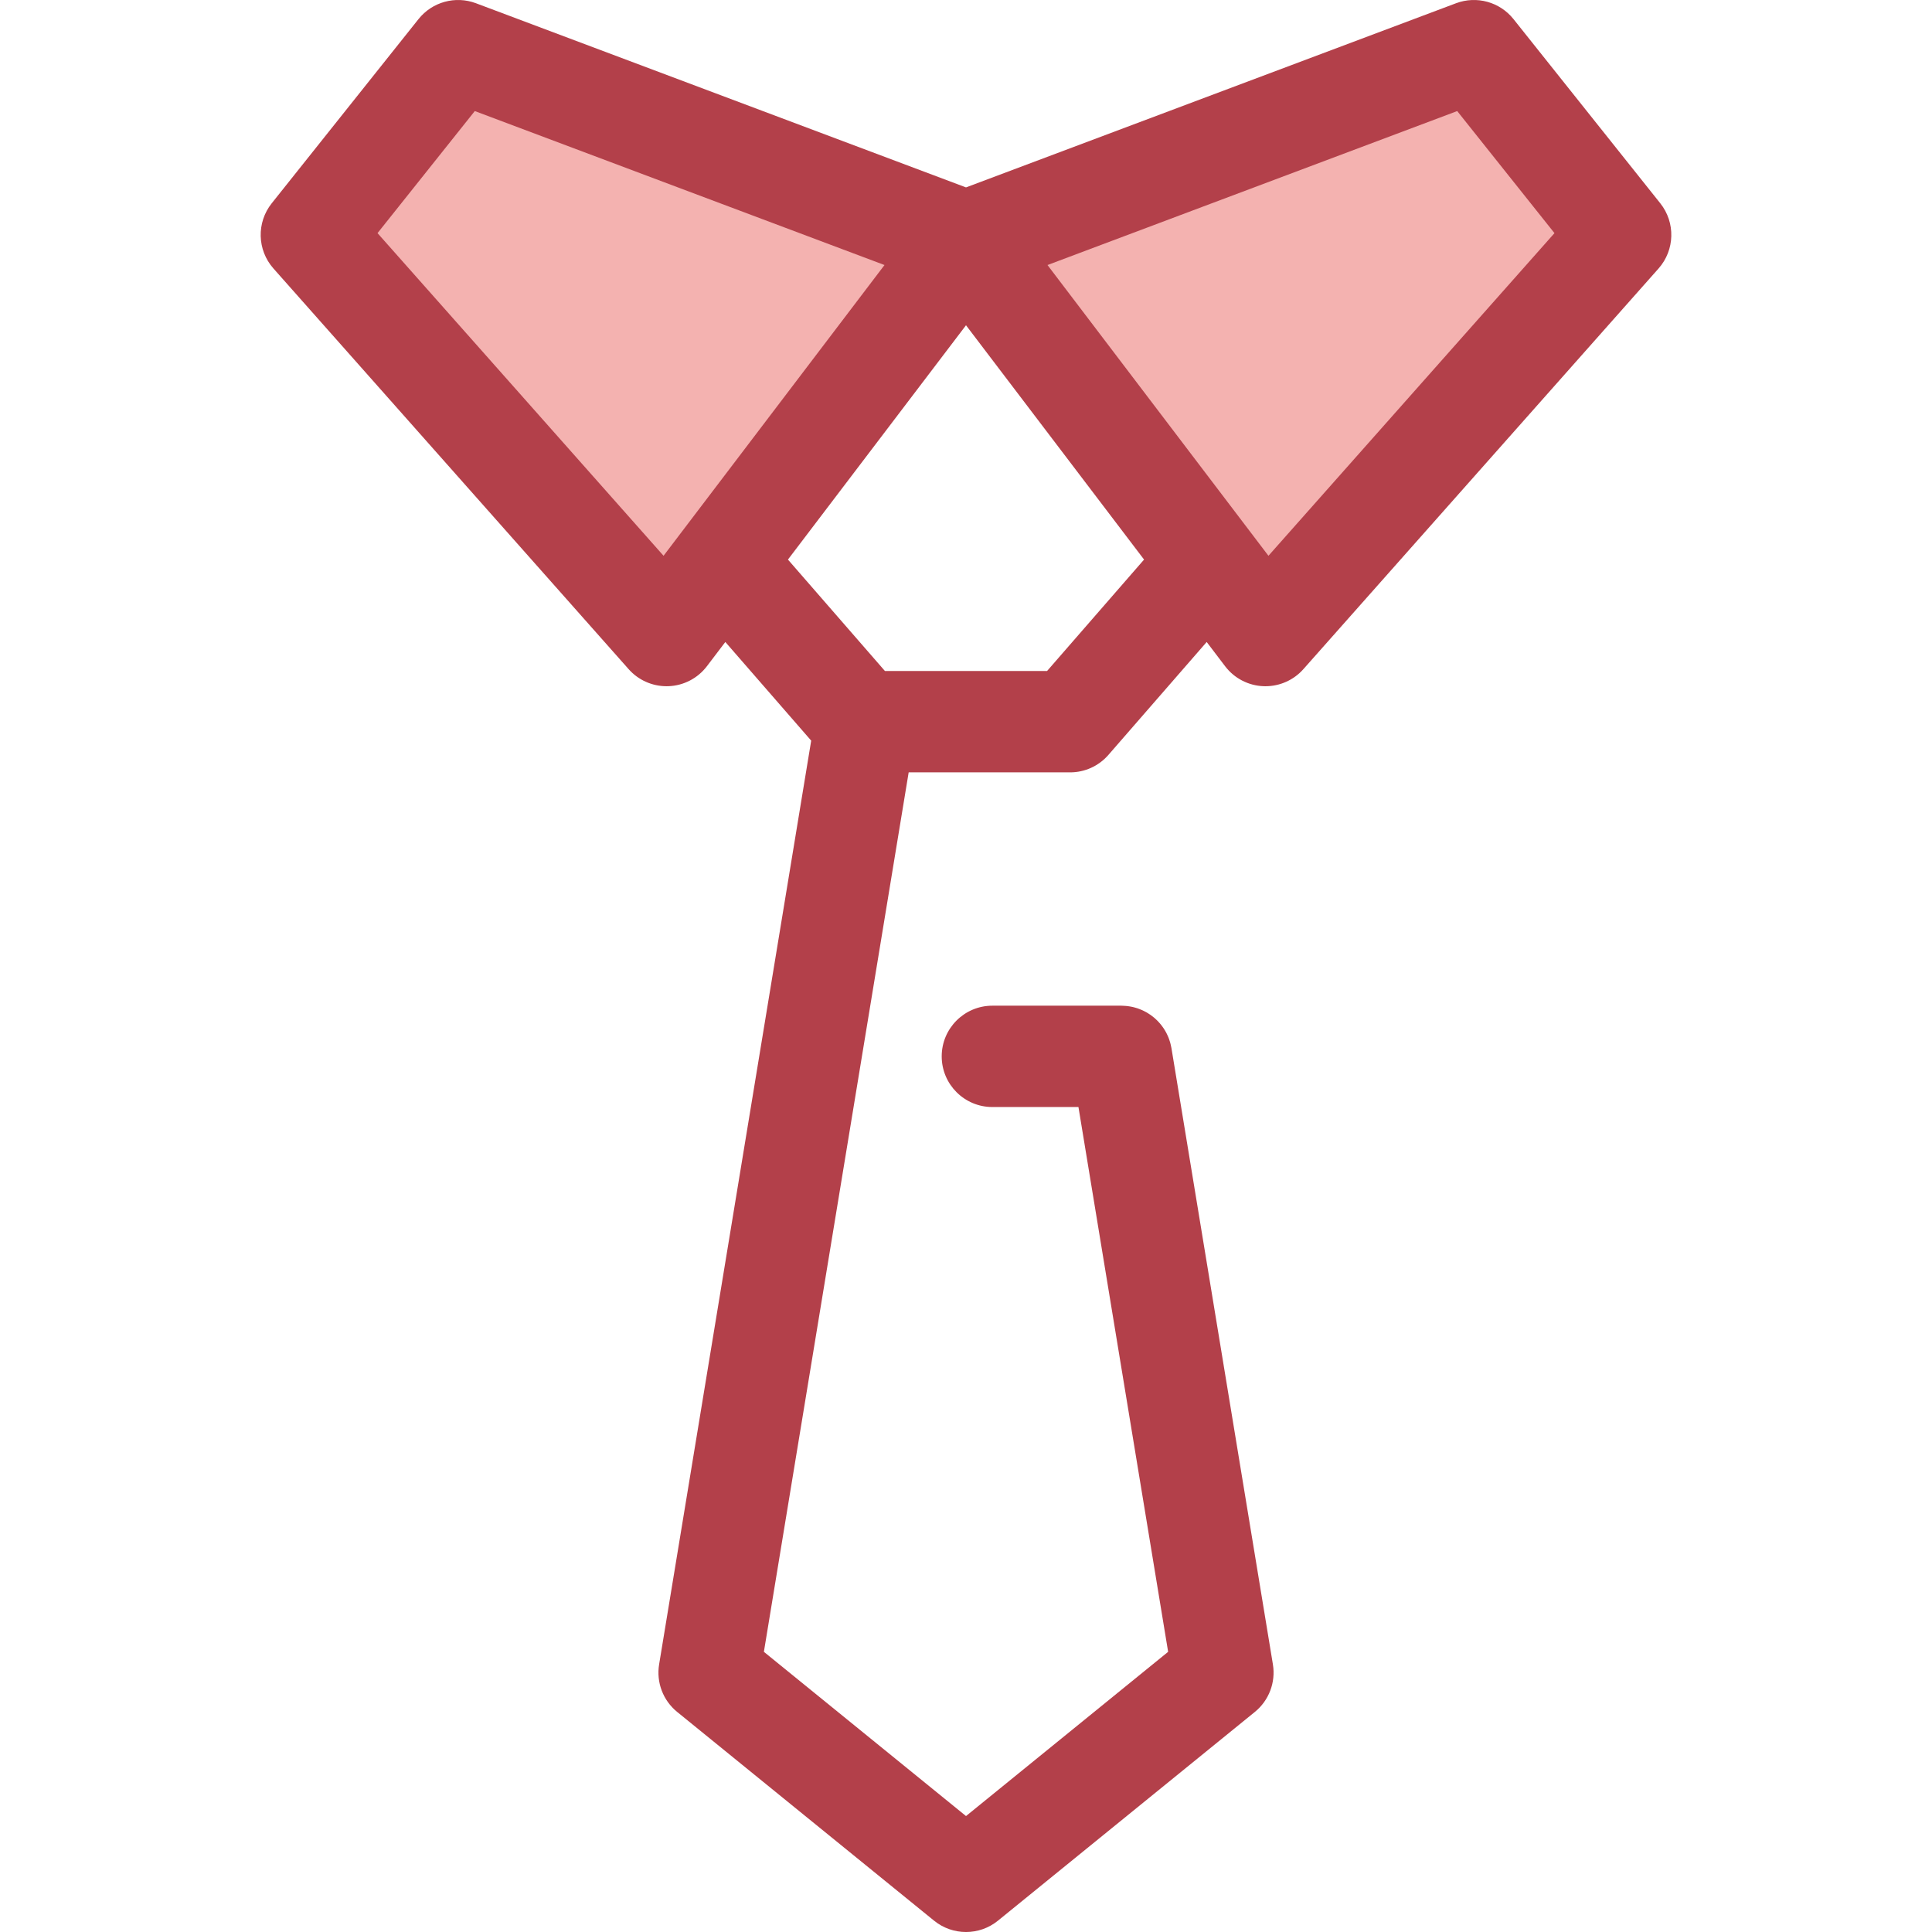 <?xml version="1.0" encoding="iso-8859-1"?>
<!-- Generator: Adobe Illustrator 19.0.0, SVG Export Plug-In . SVG Version: 6.00 Build 0)  -->
<svg version="1.1" id="Layer_1" xmlns="http://www.w3.org/2000/svg" xmlns:xlink="http://www.w3.org/1999/xlink" x="0px" y="0px"
	 viewBox="0 0 512.001 512.001" style="enable-background:new 0 0 512.001 512.001;" xml:space="preserve">
<g>
	<path style="fill:#F4B2B0;" d="M390.591,13.429l-134.59,50.578l79.354,104.422L429.49,62.242L390.591,13.429z"/>
	<path style="fill:#F4B2B0;" d="M82.512,62.24l94.135,106.188l79.354-104.422l-134.59-50.577L82.512,62.24z"/>
</g>
<path style="fill:#B3404A;" d="M439.991,53.874L401.093,5.061c-3.628-4.552-9.774-6.251-15.224-4.202L256.001,49.663L126.133,0.859
	c-5.448-2.048-11.598-0.352-15.224,4.202L72.011,53.874c-4.067,5.104-3.877,12.392,0.453,17.276l94.135,106.188
	c2.553,2.88,6.214,4.52,10.047,4.52c0.168,0,0.337-0.003,0.508-0.009c4.016-0.152,7.752-2.093,10.184-5.293l4.881-6.422
	l22.755,26.144l-40.302,244.799c-0.783,4.755,1.042,9.565,4.782,12.602l68.08,55.318c2.467,2.005,5.468,3.007,8.468,3.007
	s6.001-1.002,8.468-3.007l68.08-55.318c3.74-3.039,5.564-7.847,4.782-12.602l-26.886-163.312c-0.012-0.077-0.035-0.148-0.048-0.224
	c-0.048-0.265-0.106-0.524-0.169-0.781c-0.044-0.18-0.087-0.36-0.138-0.536c-0.071-0.246-0.152-0.485-0.236-0.725
	c-0.066-0.187-0.13-0.372-0.203-0.555c-0.086-0.214-0.181-0.422-0.277-0.63c-0.091-0.197-0.181-0.393-0.282-0.585
	c-0.097-0.184-0.2-0.361-0.305-0.54c-0.117-0.201-0.235-0.401-0.363-0.596c-0.107-0.162-0.222-0.32-0.336-0.478
	c-0.138-0.192-0.277-0.384-0.426-0.569c-0.125-0.154-0.256-0.302-0.388-0.451c-0.15-0.171-0.301-0.342-0.459-0.505
	c-0.15-0.154-0.307-0.301-0.466-0.447c-0.152-0.142-0.303-0.285-0.462-0.419c-0.181-0.154-0.369-0.298-0.559-0.442
	c-0.148-0.113-0.293-0.227-0.446-0.333c-0.211-0.148-0.428-0.283-0.647-0.419c-0.144-0.089-0.285-0.18-0.432-0.263
	c-0.231-0.13-0.469-0.25-0.706-0.367c-0.149-0.074-0.297-0.149-0.45-0.216c-0.236-0.105-0.477-0.199-0.72-0.29
	c-0.169-0.064-0.337-0.129-0.509-0.187c-0.227-0.075-0.458-0.14-0.689-0.203c-0.2-0.055-0.399-0.109-0.602-0.154
	c-0.209-0.047-0.423-0.085-0.636-0.121c-0.232-0.04-0.465-0.079-0.7-0.107c-0.197-0.023-0.397-0.039-0.596-0.054
	c-0.252-0.019-0.504-0.034-0.759-0.039c-0.082-0.001-0.161-0.012-0.243-0.012h-34.207c-7.416,0-13.428,6.012-13.428,13.428
	s6.012,13.428,13.428,13.428h22.81l23.768,144.376l-53.565,43.523l-53.565-43.523l38.37-233.068h42.792
	c3.885,0,7.579-1.683,10.129-4.612l26.055-29.937l4.881,6.423c2.432,3.2,6.169,5.143,10.184,5.293
	c0.169,0.007,0.338,0.009,0.508,0.009c3.832,0,7.494-1.64,10.047-4.52l94.135-106.188C443.867,66.266,444.058,58.976,439.991,53.874
	z M175.849,147.288l-75.801-85.507l25.777-32.347l108.577,40.802L175.849,147.288z M277.484,177.824h-42.966l-25.703-29.532
	L256.001,86.2l47.186,62.093L277.484,177.824z M336.153,147.288l-58.554-77.052l108.577-40.802l25.777,32.347L336.153,147.288z"/>
<g>
</g>
<g>
</g>
<g>
</g>
<g>
</g>
<g>
</g>
<g>
</g>
<g>
</g>
<g>
</g>
<g>
</g>
<g>
</g>
<g>
</g>
<g>
</g>
<g>
</g>
<g>
</g>
<g>
</g>
</svg>
